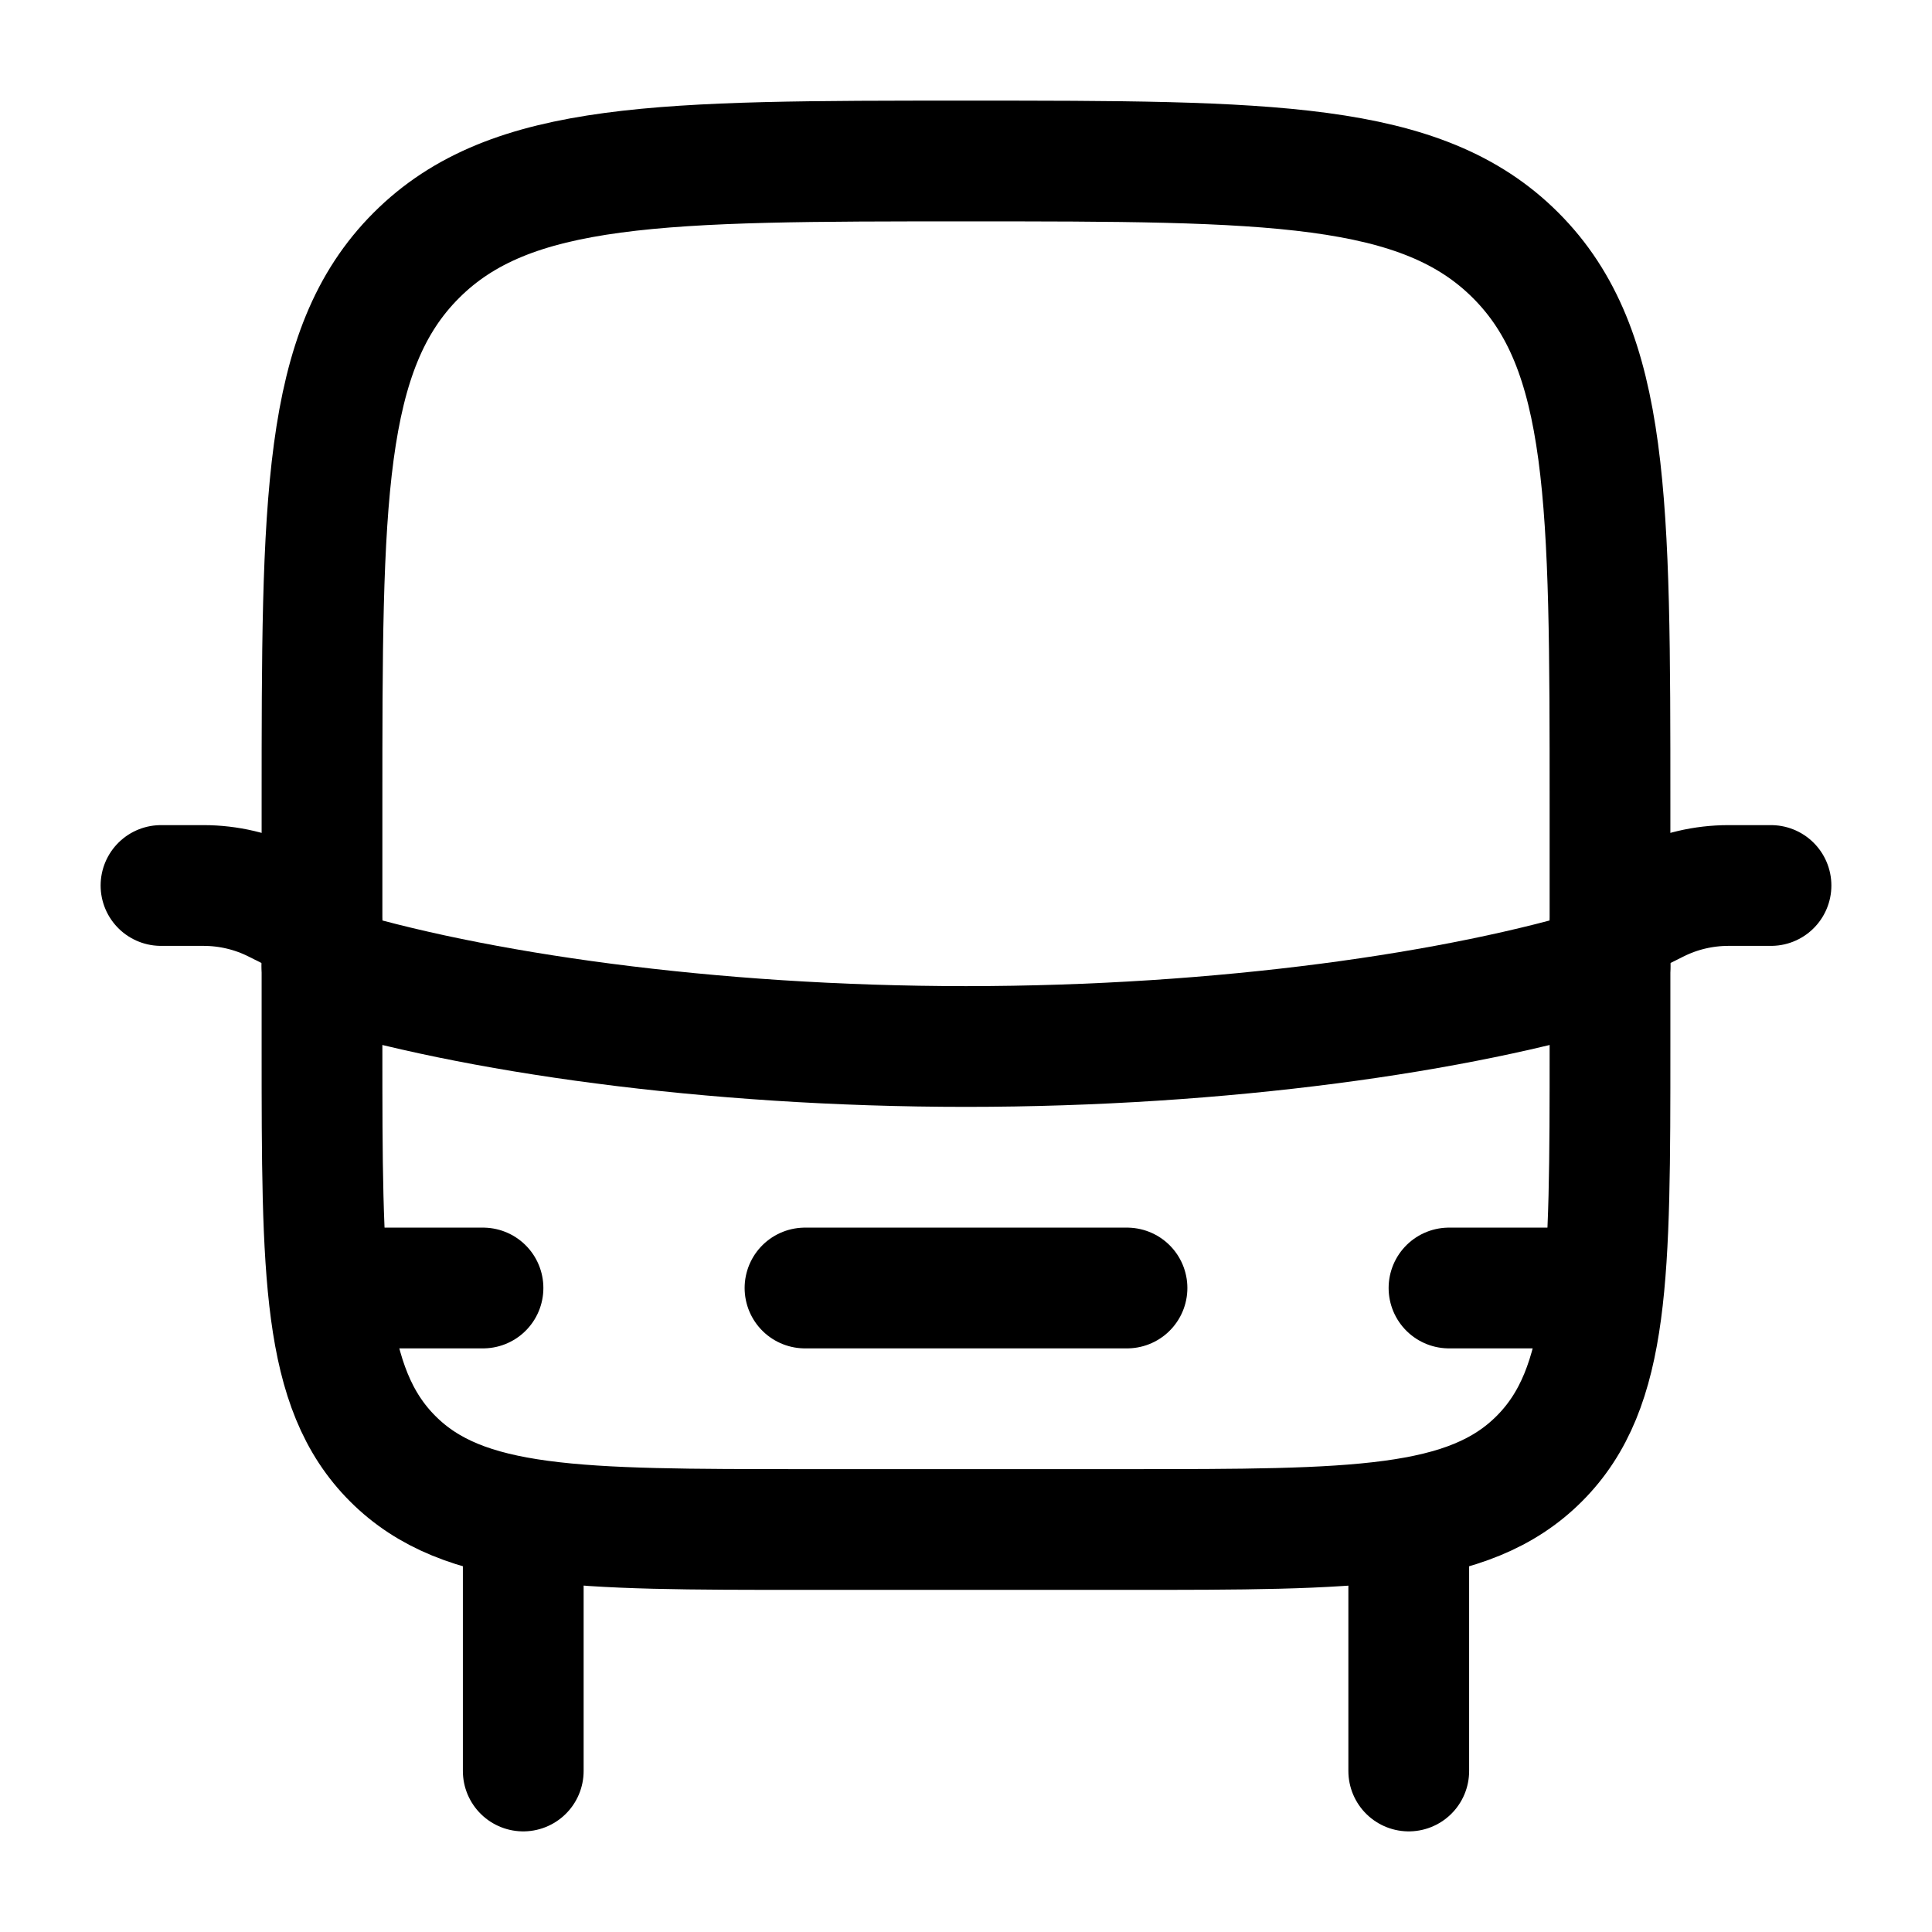 <?xml version="1.0"?>
<svg xmlns="http://www.w3.org/2000/svg" width="24" height="24" viewBox="0 0 24 24" fill="none" data-category="logistics" data-tags="bus icon, transit, coach, transport, shuttle, public transport, vehicle, commuter, ride, transportation" data-set="Stroke" data-type="Rounded">
<path d="M17.5 19V22" stroke="currentColor" stroke-width="1.5" stroke-linecap="round" stroke-linejoin="round"/>
<path d="M6.5 19V22" stroke="currentColor" stroke-width="1.5" stroke-linecap="round" stroke-linejoin="round"/>
<path d="M4 10C4 6.229 4 4.343 5.172 3.172C6.343 2 8.229 2 12 2C15.771 2 17.657 2 18.828 3.172C20 4.343 20 6.229 20 10V13C20 15.828 20 17.243 19.121 18.121C18.243 19 16.828 19 14 19H10C7.172 19 5.757 19 4.879 18.121C4 17.243 4 15.828 4 13V10Z" stroke="currentColor" stroke-width="1.5" stroke-linejoin="round"/>
<path d="M4 12C5.857 12.575 8.809 13 12 13C15.191 13 18.143 12.575 20 12" stroke="currentColor" stroke-width="1.5" stroke-linecap="round" stroke-linejoin="round"/>
<path d="M22 11H21.472C21.162 11 20.855 11.072 20.578 11.211L20 11.5" stroke="currentColor" stroke-width="1.5" stroke-linecap="round" stroke-linejoin="round"/>
<path d="M4 11.5L3.422 11.211C3.145 11.072 2.838 11 2.528 11H2" stroke="currentColor" stroke-width="1.5" stroke-linecap="round" stroke-linejoin="round"/>
<path d="M4.5 16H6" stroke="currentColor" stroke-width="1.5" stroke-linecap="round" stroke-linejoin="round"/>
<path d="M18 16H19.5" stroke="currentColor" stroke-width="1.5" stroke-linecap="round" stroke-linejoin="round"/>
<path d="M10 16H14" stroke="currentColor" stroke-width="1.5" stroke-linecap="round"/>
</svg>
